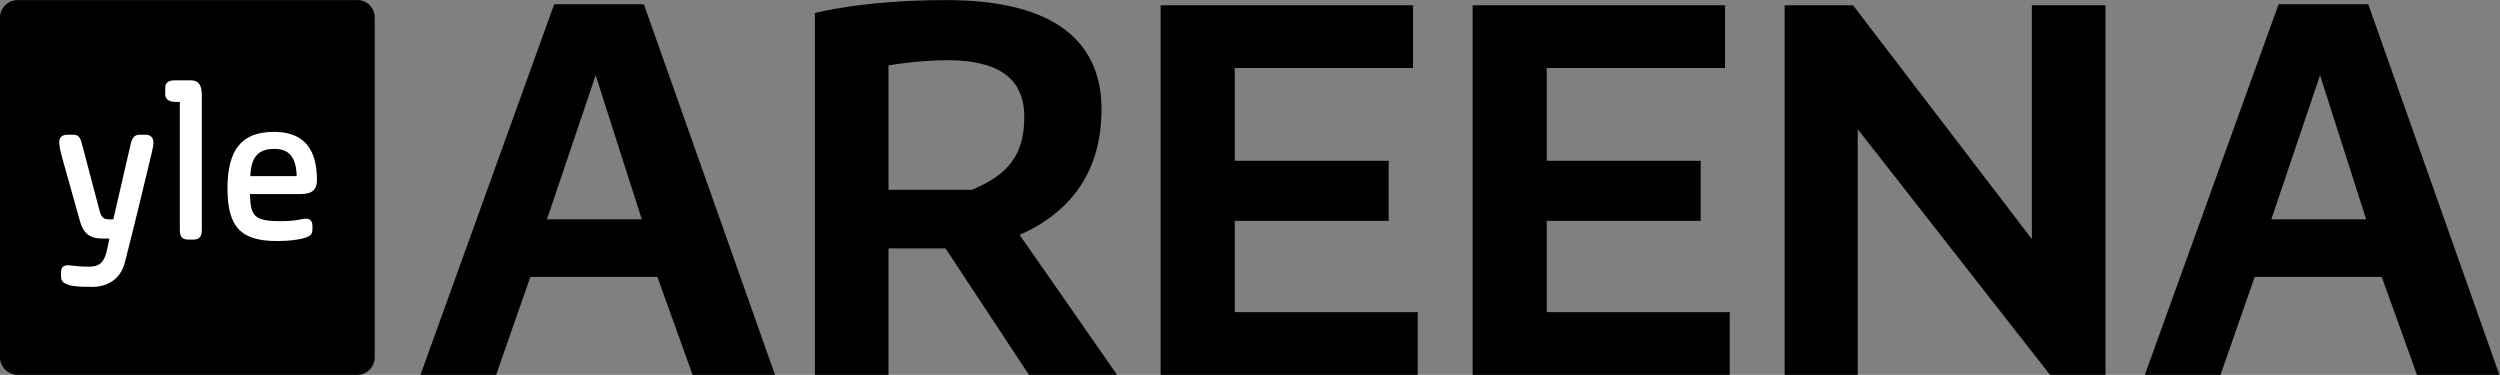 <?xml version="1.0" encoding="UTF-8" standalone="no"?>
<!-- Created with Inkscape (http://www.inkscape.org/) -->

<svg
   xmlns:dc="http://purl.org/dc/elements/1.1/"
   xmlns:cc="http://creativecommons.org/ns#"
   xmlns:rdf="http://www.w3.org/1999/02/22-rdf-syntax-ns#"
   xmlns:svg="http://www.w3.org/2000/svg"
   xmlns="http://www.w3.org/2000/svg"
   xmlns:sodipodi="http://sodipodi.sourceforge.net/DTD/sodipodi-0.dtd"
   xmlns:inkscape="http://www.inkscape.org/namespaces/inkscape"
   version="1.1"
   id="svg2"
   xml:space="preserve"
   width="3557.097"
   height="533.333"
   viewBox="0 0 3557.097 533.333"
   sodipodi:docname="Yle Areena logo 2017.svg"
   inkscape:version="0.92.1 r15371"><rect x="0" y="0" width="3557.097" height="533.333" fill="#808080" stroke="none"/><defs
     id="defs6"><clipPath
       clipPathUnits="userSpaceOnUse"
       id="clipPath22"><path
         d="M 0,400 H 2670 V 0 H 0 Z"
         id="path20"
         inkscape:connector-curvature="0" /></clipPath><clipPath
       clipPathUnits="userSpaceOnUse"
       id="clipPath50"><path
         d="M 0,0 H 400.008 V 400 H 0 Z"
         id="path48"
         inkscape:connector-curvature="0" /></clipPath></defs><sodipodi:namedview
     pagecolor="#ffffff"
     bordercolor="#666666"
     borderopacity="1"
     objecttolerance="10"
     gridtolerance="10"
     guidetolerance="10"
     inkscape:pageopacity="0"
     inkscape:pageshadow="2"
     inkscape:window-width="1366"
     inkscape:window-height="705"
     id="namedview4"
     showgrid="false"
     inkscape:zoom="0.10533708"
     inkscape:cx="2805.5556"
     inkscape:cy="183.26134"
     inkscape:window-x="-8"
     inkscape:window-y="-8"
     inkscape:window-maximized="1"
     inkscape:current-layer="g10" /><g
     id="g10"
     inkscape:groupmode="layer"
     inkscape:label="yle-areena-black"
     transform="matrix(1.333,0,0,-1.333,-0.005,533.333)"><g
       id="g12"
       transform="translate(591.554,395.572)"><path
         d="m 0,0 -142.735,-395.572 h 80.774 l 36.511,104.562 h 135.547 l 37.619,-104.562 h 87.971 L 95.712,0 Z M 44.262,-75.792 93.501,-229.598 H -7.746 Z"
         style="fill:#000000;fill-opacity:1;fill-rule:nonzero;stroke:none"
         id="path14"
         inkscape:connector-curvature="0" /></g><g
       id="g16"><g
         id="g18"
         clip-path="url(#clipPath22)"><g
           id="g24"
           transform="translate(948.385,197.509)"><path
             d="m 0,0 h 89.074 c 38.173,16.047 55.877,36.516 55.877,78.008 0,43.155 -30.98,60.305 -81.881,60.305 -32.089,0 -63.07,-5.53 -63.07,-5.53 z M 149.928,-197.509 60.858,-62.516 H 0 V -197.509 H -78.563 V 188.66 c 0,0 50.347,13.831 140.525,13.831 103.459,0 165.42,-35.962 165.42,-116.736 0,-82.436 -50.896,-117.844 -87.412,-133.886 l 104.013,-149.378 z"
             style="fill:#000000;fill-opacity:1;fill-rule:nonzero;stroke:none"
             id="path26"
             inkscape:connector-curvature="0" /></g><g
           id="g28"
           transform="translate(1238.822)"><path
             d="M 0,0 V 394.47 H 269.433 V 327.527 H 79.117 V 228.49 H 243.429 V 164.317 H 79.117 V 66.943 H 274.41 V 0 Z"
             style="fill:#000000;fill-opacity:1;fill-rule:nonzero;stroke:none"
             id="path30"
             inkscape:connector-curvature="0" /></g><g
           id="g32"
           transform="translate(1571.864)"><path
             d="M 0,0 V 394.47 H 269.429 V 327.527 H 79.116 V 228.49 H 243.434 V 164.317 H 79.116 V 66.943 H 274.41 V 0 Z"
             style="fill:#000000;fill-opacity:1;fill-rule:nonzero;stroke:none"
             id="path34"
             inkscape:connector-curvature="0" /></g><g
           id="g36"
           transform="translate(1982.915)"><path
             d="M 0,0 H -78.004 V 394.47 H -4.971 L 185.895,144.951 V 394.47 h 78.562 V 0 H 205.261 L 0,262.241 Z"
             style="fill:#000000;fill-opacity:1;fill-rule:nonzero;stroke:none"
             id="path38"
             inkscape:connector-curvature="0" /></g><g
           id="g40"
           transform="translate(2476.402,319.78)"><path
             d="M 0,0 -51.999,-153.806 H 49.244 Z M 65.844,-215.218 H -69.708 l -36.516,-104.562 h -80.769 L -44.253,75.792 H 51.46 L 191.425,-319.78 h -87.966 z"
             style="fill:#000000;fill-opacity:1;fill-rule:nonzero;stroke:none"
             id="path42"
             inkscape:connector-curvature="0" /></g></g></g><g
       id="g44"><g
         id="g46"
         clip-path="url(#clipPath50)"><g
           id="g52"
           transform="translate(400.004,381.45)"><path
             d="m 0,0 v -362.887 c 0,-9.908 -8.565,-18.563 -17.966,-18.563 h -363.255 c -10.207,0 -18.78,8.655 -18.78,18.563 V 0 c 0,10.299 8.573,18.55 18.78,18.55 H -17.966 C -8.565,18.55 0,10.299 0,0"
             style="fill:#000000;fill-opacity:1;fill-rule:nonzero;stroke:none"
             id="path54"
             inkscape:connector-curvature="0" /></g><g
           id="g56"
           transform="translate(163.791,248.152)"><path
             d="m 0,0 c 0,4.941 -3.205,8.127 -8.141,8.127 h -6.445 c -5.585,0 -8.094,-2.781 -9.983,-11.078 L -42.81,-82.208 h -4.061 c -6.151,0 -8.725,1.547 -10.904,10.227 l -18.223,69.094 -0.202,0.756 c -1.391,5.281 -2.704,10.258 -8.997,10.258 h -6.828 c -5.497,0 -8.522,-2.882 -8.522,-8.127 0,-3.189 0.866,-7.933 2.725,-14.981 l 19.366,-69.069 c 3.472,-13.034 10.544,-18.605 23.629,-18.605 h 7.767 c -0.82,-4.336 -2.574,-13.269 -3.669,-16.662 -3.551,-11.056 -9.053,-13.377 -18.528,-13.377 -7.823,0 -12.956,0.604 -16.704,1.041 -2.252,0.258 -4.047,0.473 -5.696,0.473 -4.451,0 -6.994,-2.688 -6.994,-7.375 v -4.553 c 0,-5.206 2.675,-6.801 5.379,-7.951 4.612,-2.092 10.405,-3.224 27.81,-3.224 17.458,0 30.415,9.356 34.641,25.057 7.671,28.482 28.27,114.976 28.473,115.818 0,0 2.348,9.15 2.348,13.408"
             style="fill:#ffffff;fill-opacity:1;fill-rule:nonzero;stroke:none"
             id="path58"
             inkscape:connector-curvature="0" /></g><g
           id="g60"
           transform="translate(215.428,296.736)"><path
             d="m 0,0 c 0,8.929 -0.92,17.629 -11.939,17.629 h -16.317 c -2.946,0 -10.793,0 -10.793,-7.753 v -7.22 c 0,-3.037 1.501,-8.125 11.543,-8.125 h 4.015 v -135.742 c 0,-7.249 1.478,-11.17 9.268,-11.17 h 5.317 c 7.391,0 8.906,4.462 8.906,11.17 z"
             style="fill:#ffffff;fill-opacity:1;fill-rule:nonzero;stroke:none"
             id="path62"
             inkscape:connector-curvature="0" /></g><g
           id="g64"
           transform="translate(316.688,212.116)"><path
             d="m 0,0 -49.486,-0.041 c 0.746,20.386 8.501,29.11 25.53,29.121 C -7.182,29.084 -0.497,19.158 0,0 m 21.594,-4.923 c 0,22.171 -5.097,52.134 -45.959,52.134 -34.241,0 -49.51,-18.675 -49.51,-60.528 0,-40.793 14.246,-55.958 52.549,-55.958 17.091,0 28.315,2.339 32.694,4.345 2.748,1.166 5.423,2.734 5.423,7.974 v 4.162 c 0,4.697 -2.545,7.377 -6.992,7.377 -1.561,0 -3.155,-0.314 -5.167,-0.709 -3.935,-0.774 -9.876,-1.948 -21.409,-1.948 -28.741,0 -32.336,5.186 -33.16,28.911 H 4.348 c 13.079,0 17.246,5.689 17.246,14.24"
             style="fill:#ffffff;fill-opacity:1;fill-rule:nonzero;stroke:none"
             id="path66"
             inkscape:connector-curvature="0" /></g></g></g></g></svg>